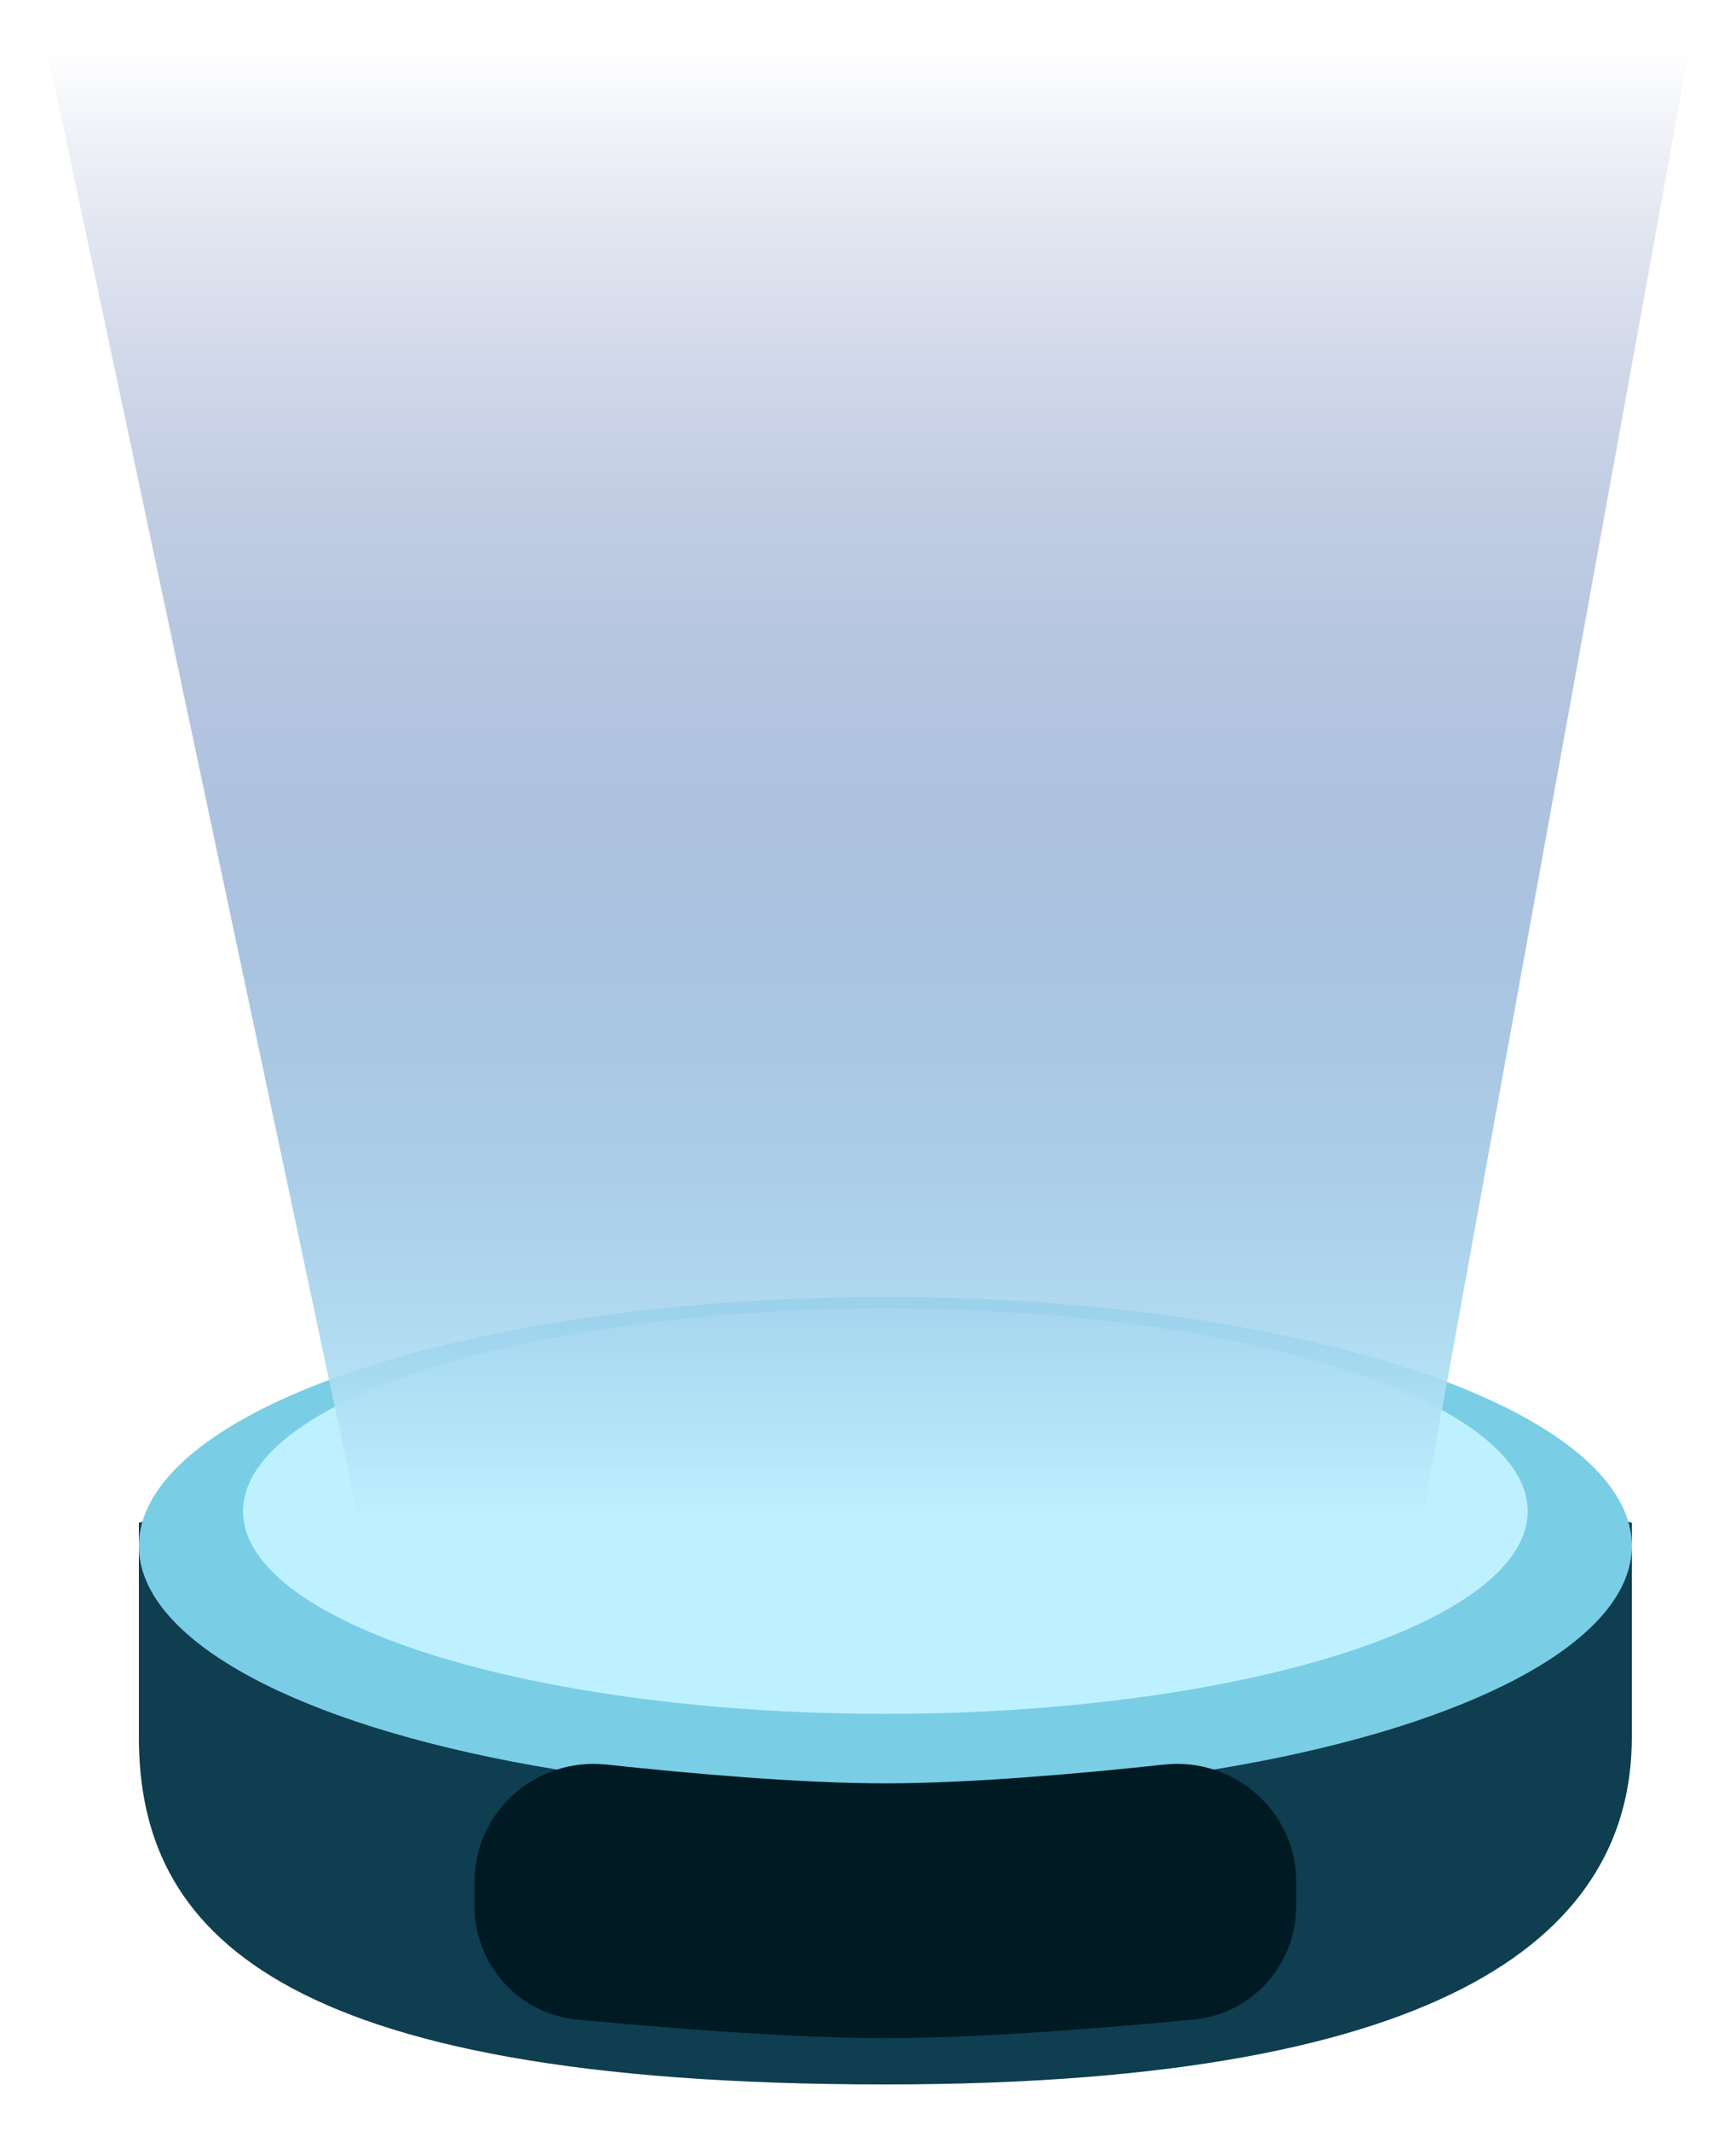 <svg viewBox="0 0 150 184" fill="none" xmlns="http://www.w3.org/2000/svg">
    <g filter="url(#filter0_di_2190_20503)">
        <path
            d="M141 149C141 165.569 126 179 76.5 179C23.5 179 12 165.569 12 149C12 144.615 12 130.5 12 130.5C12 130.5 50.306 119 76.5 119C100.476 119 141 130.5 141 130.5C141 130.5 141 143.583 141 149Z"
            fill="#0E3E50" />
    </g>
    <g filter="url(#filter1_ii_2190_20503)">
        <ellipse cx="76.5" cy="130.5" rx="64.5" ry="21.5" fill="#79CEE5" />
    </g>
    <g filter="url(#filter2_f_2190_20503)">
        <ellipse cx="76.5" cy="130.5" rx="55.5" ry="17.5" fill="#BEF1FF" />
    </g>
    <g filter="url(#filter3_i_2190_20503)">
        <path
            d="M41 163.482C41 157.413 46.363 152.727 52.397 153.377C59.718 154.166 69.189 155 76.5 155C83.811 155 93.282 154.166 100.603 153.377C106.637 152.727 112 157.413 112 163.482V165.571C112 170.644 108.203 174.909 103.153 175.393C95.603 176.116 84.699 177 76.5 177C68.301 177 57.397 176.116 49.847 175.393C44.797 174.909 41 170.644 41 165.571V163.482Z"
            fill="#001A23" />
    </g>
    <g filter="url(#filter4_f_2190_20503)">
        <path
            d="M146 4L122.827 131.474C122.827 131.474 112.829 145 78.899 145C38.185 145 31.042 131.474 31.042 131.474L4 4H146Z"
            fill="url(#paint0_linear_2190_20503)" />
    </g>
    <defs>
        <filter id="filter0_di_2190_20503" x="10" y="117" width="133" height="67" filterUnits="userSpaceOnUse"
            color-interpolation-filters="sRGB">
            <feFlood flood-opacity="0" result="BackgroundImageFix" />
            <feColorMatrix in="SourceAlpha" type="matrix" values="0 0 0 0 0 0 0 0 0 0 0 0 0 0 0 0 0 0 127 0"
                result="hardAlpha" />
            <feOffset dy="3" />
            <feGaussianBlur stdDeviation="1" />
            <feComposite in2="hardAlpha" operator="out" />
            <feColorMatrix type="matrix" values="0 0 0 0 0 0 0 0 0 0 0 0 0 0 0 0 0 0 0.25 0" />
            <feBlend mode="normal" in2="BackgroundImageFix" result="effect1_dropShadow_2190_20503" />
            <feBlend mode="normal" in="SourceGraphic" in2="effect1_dropShadow_2190_20503" result="shape" />
            <feColorMatrix in="SourceAlpha" type="matrix" values="0 0 0 0 0 0 0 0 0 0 0 0 0 0 0 0 0 0 127 0"
                result="hardAlpha" />
            <feOffset dy="-2" />
            <feGaussianBlur stdDeviation="2" />
            <feComposite in2="hardAlpha" operator="arithmetic" k2="-1" k3="1" />
            <feColorMatrix type="matrix" values="0 0 0 0 0 0 0 0 0 0 0 0 0 0 0 0 0 0 0.25 0" />
            <feBlend mode="normal" in2="shape" result="effect2_innerShadow_2190_20503" />
        </filter>
        <filter id="filter1_ii_2190_20503" x="12" y="108" width="129" height="48" filterUnits="userSpaceOnUse"
            color-interpolation-filters="sRGB">
            <feFlood flood-opacity="0" result="BackgroundImageFix" />
            <feBlend mode="normal" in="SourceGraphic" in2="BackgroundImageFix" result="shape" />
            <feColorMatrix in="SourceAlpha" type="matrix" values="0 0 0 0 0 0 0 0 0 0 0 0 0 0 0 0 0 0 127 0"
                result="hardAlpha" />
            <feOffset dy="-1" />
            <feGaussianBlur stdDeviation="1" />
            <feComposite in2="hardAlpha" operator="arithmetic" k2="-1" k3="1" />
            <feColorMatrix type="matrix" values="0 0 0 0 0.718 0 0 0 0 0.914 0 0 0 0 0.98 0 0 0 1 0" />
            <feBlend mode="normal" in2="shape" result="effect1_innerShadow_2190_20503" />
            <feColorMatrix in="SourceAlpha" type="matrix" values="0 0 0 0 0 0 0 0 0 0 0 0 0 0 0 0 0 0 127 0"
                result="hardAlpha" />
            <feOffset dy="4" />
            <feGaussianBlur stdDeviation="2.5" />
            <feComposite in2="hardAlpha" operator="arithmetic" k2="-1" k3="1" />
            <feColorMatrix type="matrix" values="0 0 0 0 0.122 0 0 0 0 0.608 0 0 0 0 0.745 0 0 0 1 0" />
            <feBlend mode="normal" in2="effect1_innerShadow_2190_20503" result="effect2_innerShadow_2190_20503" />
        </filter>
        <filter id="filter2_f_2190_20503" x="17" y="109" width="119" height="43" filterUnits="userSpaceOnUse"
            color-interpolation-filters="sRGB">
            <feFlood flood-opacity="0" result="BackgroundImageFix" />
            <feBlend mode="normal" in="SourceGraphic" in2="BackgroundImageFix" result="shape" />
            <feGaussianBlur stdDeviation="2" result="effect1_foregroundBlur_2190_20503" />
        </filter>
        <filter id="filter3_i_2190_20503" x="41" y="152.817" width="71" height="24.183" filterUnits="userSpaceOnUse"
            color-interpolation-filters="sRGB">
            <feFlood flood-opacity="0" result="BackgroundImageFix" />
            <feBlend mode="normal" in="SourceGraphic" in2="BackgroundImageFix" result="shape" />
            <feColorMatrix in="SourceAlpha" type="matrix" values="0 0 0 0 0 0 0 0 0 0 0 0 0 0 0 0 0 0 127 0"
                result="hardAlpha" />
            <feOffset dy="-1" />
            <feGaussianBlur stdDeviation="0.25" />
            <feComposite in2="hardAlpha" operator="arithmetic" k2="-1" k3="1" />
            <feColorMatrix type="matrix" values="0 0 0 0 0 0 0 0 0 0.377 0 0 0 0 0.478 0 0 0 1 0" />
            <feBlend mode="normal" in2="shape" result="effect1_innerShadow_2190_20503" />
        </filter>
        <filter id="filter4_f_2190_20503" x="0" y="0" width="150" height="149" filterUnits="userSpaceOnUse"
            color-interpolation-filters="sRGB">
            <feFlood flood-opacity="0" result="BackgroundImageFix" />
            <feBlend mode="normal" in="SourceGraphic" in2="BackgroundImageFix" result="shape" />
            <feGaussianBlur stdDeviation="2" result="effect1_foregroundBlur_2190_20503" />
        </filter>
        <linearGradient id="paint0_linear_2190_20503" x1="76.756" y1="4" x2="76.756" y2="131.474"
            gradientUnits="userSpaceOnUse">
            <stop stop-color="#001D80" stop-opacity="0" />
            <stop offset="1" stop-color="#BEF1FF" />
        </linearGradient>
    </defs>
</svg>